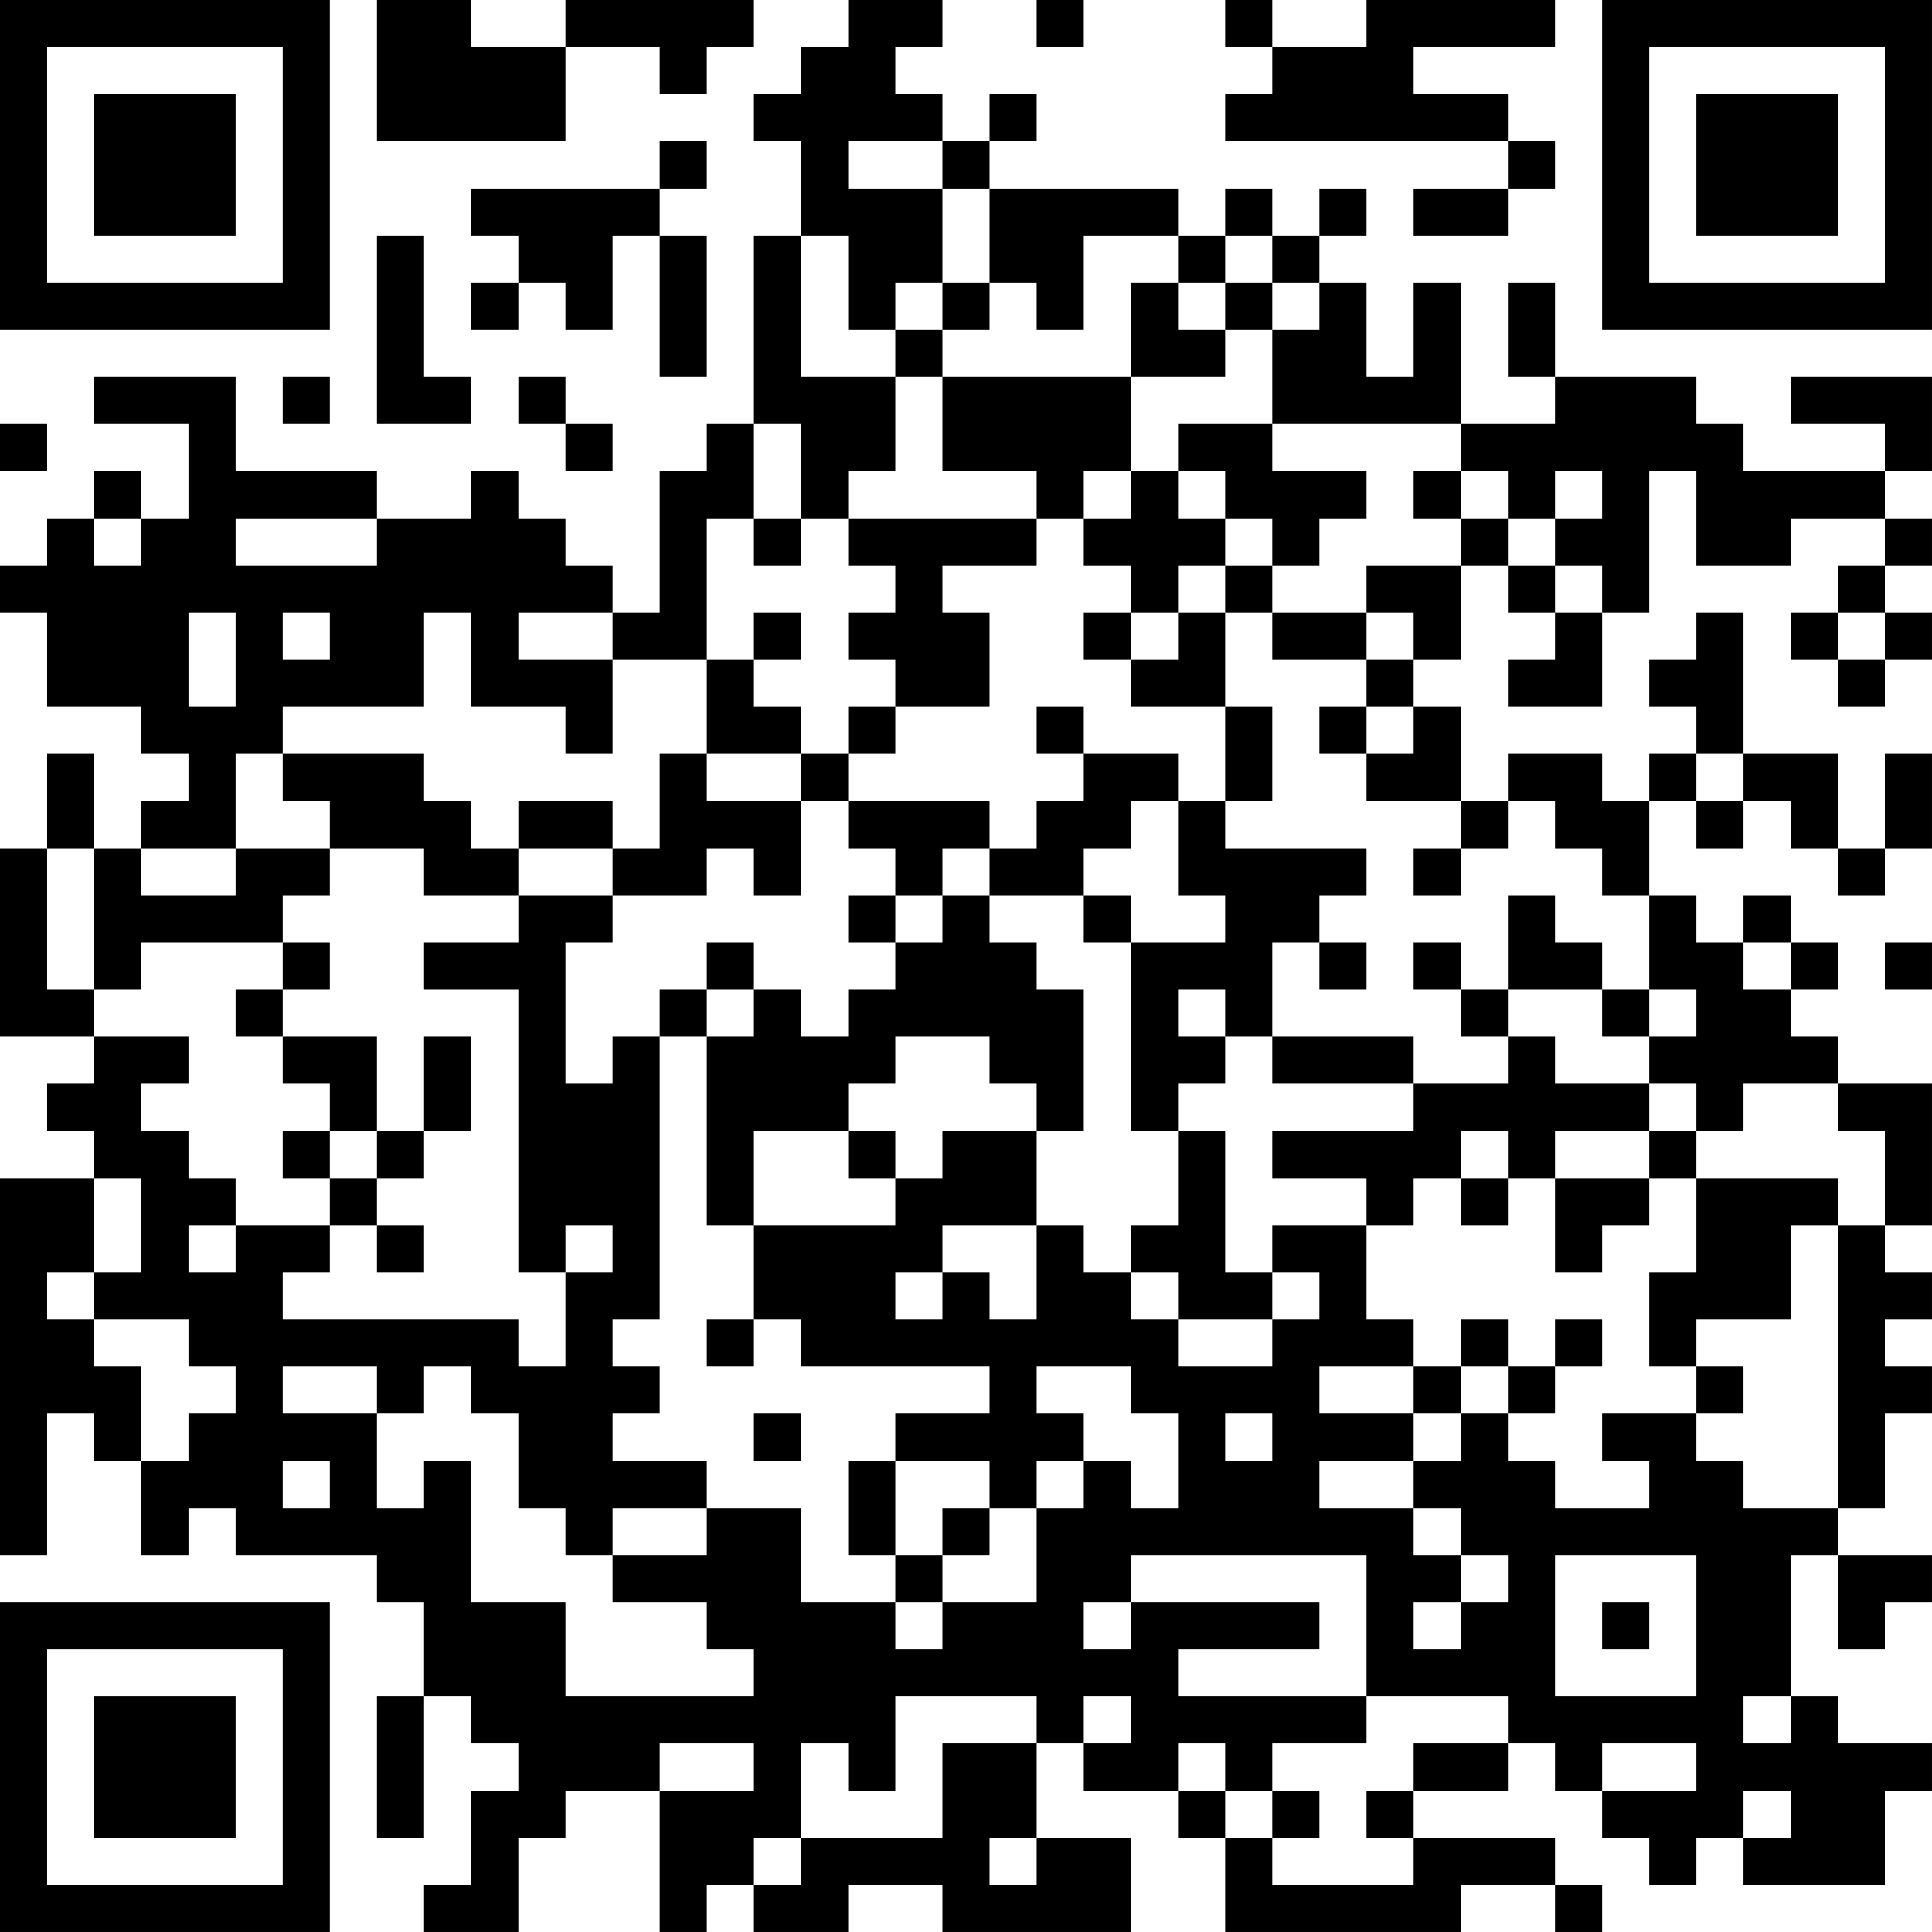<?xml version="1.0" encoding="UTF-8"?>
<svg xmlns="http://www.w3.org/2000/svg" version="1.1" width="200" height="200" viewBox="0 0 200 200"><rect x="0" y="0" width="200" height="200" fill="#ffffff"/><g transform="scale(4.878)"><g transform="translate(0,0)"><path fill-rule="evenodd" d="M8 0L8 3L12 3L12 1L14 1L14 2L15 2L15 1L16 1L16 0L12 0L12 1L10 1L10 0ZM18 0L18 1L17 1L17 2L16 2L16 3L17 3L17 5L16 5L16 9L15 9L15 10L14 10L14 13L13 13L13 12L12 12L12 11L11 11L11 10L10 10L10 11L8 11L8 10L5 10L5 8L2 8L2 9L4 9L4 11L3 11L3 10L2 10L2 11L1 11L1 12L0 12L0 13L1 13L1 15L3 15L3 16L4 16L4 17L3 17L3 18L2 18L2 16L1 16L1 18L0 18L0 22L2 22L2 23L1 23L1 24L2 24L2 25L0 25L0 33L1 33L1 30L2 30L2 31L3 31L3 33L4 33L4 32L5 32L5 33L8 33L8 34L9 34L9 36L8 36L8 39L9 39L9 36L10 36L10 37L11 37L11 38L10 38L10 40L9 40L9 41L11 41L11 39L12 39L12 38L14 38L14 41L15 41L15 40L16 40L16 41L18 41L18 40L20 40L20 41L24 41L24 39L22 39L22 37L23 37L23 38L25 38L25 39L26 39L26 41L31 41L31 40L33 40L33 41L34 41L34 40L33 40L33 39L30 39L30 38L32 38L32 37L33 37L33 38L34 38L34 39L35 39L35 40L36 40L36 39L37 39L37 40L40 40L40 38L41 38L41 37L39 37L39 36L38 36L38 33L39 33L39 35L40 35L40 34L41 34L41 33L39 33L39 32L40 32L40 30L41 30L41 29L40 29L40 28L41 28L41 27L40 27L40 26L41 26L41 23L39 23L39 22L38 22L38 21L39 21L39 20L38 20L38 19L37 19L37 20L36 20L36 19L35 19L35 17L36 17L36 18L37 18L37 17L38 17L38 18L39 18L39 19L40 19L40 18L41 18L41 16L40 16L40 18L39 18L39 16L37 16L37 13L36 13L36 14L35 14L35 15L36 15L36 16L35 16L35 17L34 17L34 16L32 16L32 17L31 17L31 15L30 15L30 14L31 14L31 12L32 12L32 13L33 13L33 14L32 14L32 15L34 15L34 13L35 13L35 10L36 10L36 12L38 12L38 11L40 11L40 12L39 12L39 13L38 13L38 14L39 14L39 15L40 15L40 14L41 14L41 13L40 13L40 12L41 12L41 11L40 11L40 10L41 10L41 8L38 8L38 9L40 9L40 10L37 10L37 9L36 9L36 8L33 8L33 6L32 6L32 8L33 8L33 9L31 9L31 6L30 6L30 8L29 8L29 6L28 6L28 5L29 5L29 4L28 4L28 5L27 5L27 4L26 4L26 5L25 5L25 4L21 4L21 3L22 3L22 2L21 2L21 3L20 3L20 2L19 2L19 1L20 1L20 0ZM22 0L22 1L23 1L23 0ZM26 0L26 1L27 1L27 2L26 2L26 3L32 3L32 4L30 4L30 5L32 5L32 4L33 4L33 3L32 3L32 2L30 2L30 1L33 1L33 0L29 0L29 1L27 1L27 0ZM14 3L14 4L10 4L10 5L11 5L11 6L10 6L10 7L11 7L11 6L12 6L12 7L13 7L13 5L14 5L14 8L15 8L15 5L14 5L14 4L15 4L15 3ZM18 3L18 4L20 4L20 6L19 6L19 7L18 7L18 5L17 5L17 8L19 8L19 10L18 10L18 11L17 11L17 9L16 9L16 11L15 11L15 14L13 14L13 13L11 13L11 14L13 14L13 16L12 16L12 15L10 15L10 13L9 13L9 15L6 15L6 16L5 16L5 18L3 18L3 19L5 19L5 18L7 18L7 19L6 19L6 20L3 20L3 21L2 21L2 18L1 18L1 21L2 21L2 22L4 22L4 23L3 23L3 24L4 24L4 25L5 25L5 26L4 26L4 27L5 27L5 26L7 26L7 27L6 27L6 28L11 28L11 29L12 29L12 27L13 27L13 26L12 26L12 27L11 27L11 21L9 21L9 20L11 20L11 19L13 19L13 20L12 20L12 23L13 23L13 22L14 22L14 28L13 28L13 29L14 29L14 30L13 30L13 31L15 31L15 32L13 32L13 33L12 33L12 32L11 32L11 30L10 30L10 29L9 29L9 30L8 30L8 29L6 29L6 30L8 30L8 32L9 32L9 31L10 31L10 34L12 34L12 36L16 36L16 35L15 35L15 34L13 34L13 33L15 33L15 32L17 32L17 34L19 34L19 35L20 35L20 34L22 34L22 32L23 32L23 31L24 31L24 32L25 32L25 30L24 30L24 29L22 29L22 30L23 30L23 31L22 31L22 32L21 32L21 31L19 31L19 30L21 30L21 29L17 29L17 28L16 28L16 26L19 26L19 25L20 25L20 24L22 24L22 26L20 26L20 27L19 27L19 28L20 28L20 27L21 27L21 28L22 28L22 26L23 26L23 27L24 27L24 28L25 28L25 29L27 29L27 28L28 28L28 27L27 27L27 26L29 26L29 28L30 28L30 29L28 29L28 30L30 30L30 31L28 31L28 32L30 32L30 33L31 33L31 34L30 34L30 35L31 35L31 34L32 34L32 33L31 33L31 32L30 32L30 31L31 31L31 30L32 30L32 31L33 31L33 32L35 32L35 31L34 31L34 30L36 30L36 31L37 31L37 32L39 32L39 26L40 26L40 24L39 24L39 23L37 23L37 24L36 24L36 23L35 23L35 22L36 22L36 21L35 21L35 19L34 19L34 18L33 18L33 17L32 17L32 18L31 18L31 17L29 17L29 16L30 16L30 15L29 15L29 14L30 14L30 13L29 13L29 12L31 12L31 11L32 11L32 12L33 12L33 13L34 13L34 12L33 12L33 11L34 11L34 10L33 10L33 11L32 11L32 10L31 10L31 9L27 9L27 7L28 7L28 6L27 6L27 5L26 5L26 6L25 6L25 5L23 5L23 7L22 7L22 6L21 6L21 4L20 4L20 3ZM8 5L8 9L10 9L10 8L9 8L9 5ZM20 6L20 7L19 7L19 8L20 8L20 10L22 10L22 11L18 11L18 12L19 12L19 13L18 13L18 14L19 14L19 15L18 15L18 16L17 16L17 15L16 15L16 14L17 14L17 13L16 13L16 14L15 14L15 16L14 16L14 18L13 18L13 17L11 17L11 18L10 18L10 17L9 17L9 16L6 16L6 17L7 17L7 18L9 18L9 19L11 19L11 18L13 18L13 19L15 19L15 18L16 18L16 19L17 19L17 17L18 17L18 18L19 18L19 19L18 19L18 20L19 20L19 21L18 21L18 22L17 22L17 21L16 21L16 20L15 20L15 21L14 21L14 22L15 22L15 26L16 26L16 24L18 24L18 25L19 25L19 24L18 24L18 23L19 23L19 22L21 22L21 23L22 23L22 24L23 24L23 21L22 21L22 20L21 20L21 19L23 19L23 20L24 20L24 24L25 24L25 26L24 26L24 27L25 27L25 28L27 28L27 27L26 27L26 24L25 24L25 23L26 23L26 22L27 22L27 23L30 23L30 24L27 24L27 25L29 25L29 26L30 26L30 25L31 25L31 26L32 26L32 25L33 25L33 27L34 27L34 26L35 26L35 25L36 25L36 27L35 27L35 29L36 29L36 30L37 30L37 29L36 29L36 28L38 28L38 26L39 26L39 25L36 25L36 24L35 24L35 23L33 23L33 22L32 22L32 21L34 21L34 22L35 22L35 21L34 21L34 20L33 20L33 19L32 19L32 21L31 21L31 20L30 20L30 21L31 21L31 22L32 22L32 23L30 23L30 22L27 22L27 20L28 20L28 21L29 21L29 20L28 20L28 19L29 19L29 18L26 18L26 17L27 17L27 15L26 15L26 13L27 13L27 14L29 14L29 13L27 13L27 12L28 12L28 11L29 11L29 10L27 10L27 9L25 9L25 10L24 10L24 8L26 8L26 7L27 7L27 6L26 6L26 7L25 7L25 6L24 6L24 8L20 8L20 7L21 7L21 6ZM6 8L6 9L7 9L7 8ZM11 8L11 9L12 9L12 10L13 10L13 9L12 9L12 8ZM0 9L0 10L1 10L1 9ZM23 10L23 11L22 11L22 12L20 12L20 13L21 13L21 15L19 15L19 16L18 16L18 17L21 17L21 18L20 18L20 19L19 19L19 20L20 20L20 19L21 19L21 18L22 18L22 17L23 17L23 16L25 16L25 17L24 17L24 18L23 18L23 19L24 19L24 20L26 20L26 19L25 19L25 17L26 17L26 15L24 15L24 14L25 14L25 13L26 13L26 12L27 12L27 11L26 11L26 10L25 10L25 11L26 11L26 12L25 12L25 13L24 13L24 12L23 12L23 11L24 11L24 10ZM30 10L30 11L31 11L31 10ZM2 11L2 12L3 12L3 11ZM5 11L5 12L8 12L8 11ZM16 11L16 12L17 12L17 11ZM4 13L4 15L5 15L5 13ZM6 13L6 14L7 14L7 13ZM23 13L23 14L24 14L24 13ZM39 13L39 14L40 14L40 13ZM22 15L22 16L23 16L23 15ZM28 15L28 16L29 16L29 15ZM15 16L15 17L17 17L17 16ZM36 16L36 17L37 17L37 16ZM30 18L30 19L31 19L31 18ZM6 20L6 21L5 21L5 22L6 22L6 23L7 23L7 24L6 24L6 25L7 25L7 26L8 26L8 27L9 27L9 26L8 26L8 25L9 25L9 24L10 24L10 22L9 22L9 24L8 24L8 22L6 22L6 21L7 21L7 20ZM37 20L37 21L38 21L38 20ZM40 20L40 21L41 21L41 20ZM15 21L15 22L16 22L16 21ZM25 21L25 22L26 22L26 21ZM7 24L7 25L8 25L8 24ZM31 24L31 25L32 25L32 24ZM33 24L33 25L35 25L35 24ZM2 25L2 27L1 27L1 28L2 28L2 29L3 29L3 31L4 31L4 30L5 30L5 29L4 29L4 28L2 28L2 27L3 27L3 25ZM15 28L15 29L16 29L16 28ZM31 28L31 29L30 29L30 30L31 30L31 29L32 29L32 30L33 30L33 29L34 29L34 28L33 28L33 29L32 29L32 28ZM16 30L16 31L17 31L17 30ZM26 30L26 31L27 31L27 30ZM6 31L6 32L7 32L7 31ZM18 31L18 33L19 33L19 34L20 34L20 33L21 33L21 32L20 32L20 33L19 33L19 31ZM24 33L24 34L23 34L23 35L24 35L24 34L28 34L28 35L25 35L25 36L29 36L29 37L27 37L27 38L26 38L26 37L25 37L25 38L26 38L26 39L27 39L27 40L30 40L30 39L29 39L29 38L30 38L30 37L32 37L32 36L29 36L29 33ZM33 33L33 36L36 36L36 33ZM34 34L34 35L35 35L35 34ZM19 36L19 38L18 38L18 37L17 37L17 39L16 39L16 40L17 40L17 39L20 39L20 37L22 37L22 36ZM23 36L23 37L24 37L24 36ZM37 36L37 37L38 37L38 36ZM14 37L14 38L16 38L16 37ZM34 37L34 38L36 38L36 37ZM27 38L27 39L28 39L28 38ZM37 38L37 39L38 39L38 38ZM21 39L21 40L22 40L22 39ZM0 0L0 7L7 7L7 0ZM1 1L1 6L6 6L6 1ZM2 2L2 5L5 5L5 2ZM34 0L34 7L41 7L41 0ZM35 1L35 6L40 6L40 1ZM36 2L36 5L39 5L39 2ZM0 34L0 41L7 41L7 34ZM1 35L1 40L6 40L6 35ZM2 36L2 39L5 39L5 36Z" fill="#000000"/></g></g></svg>

